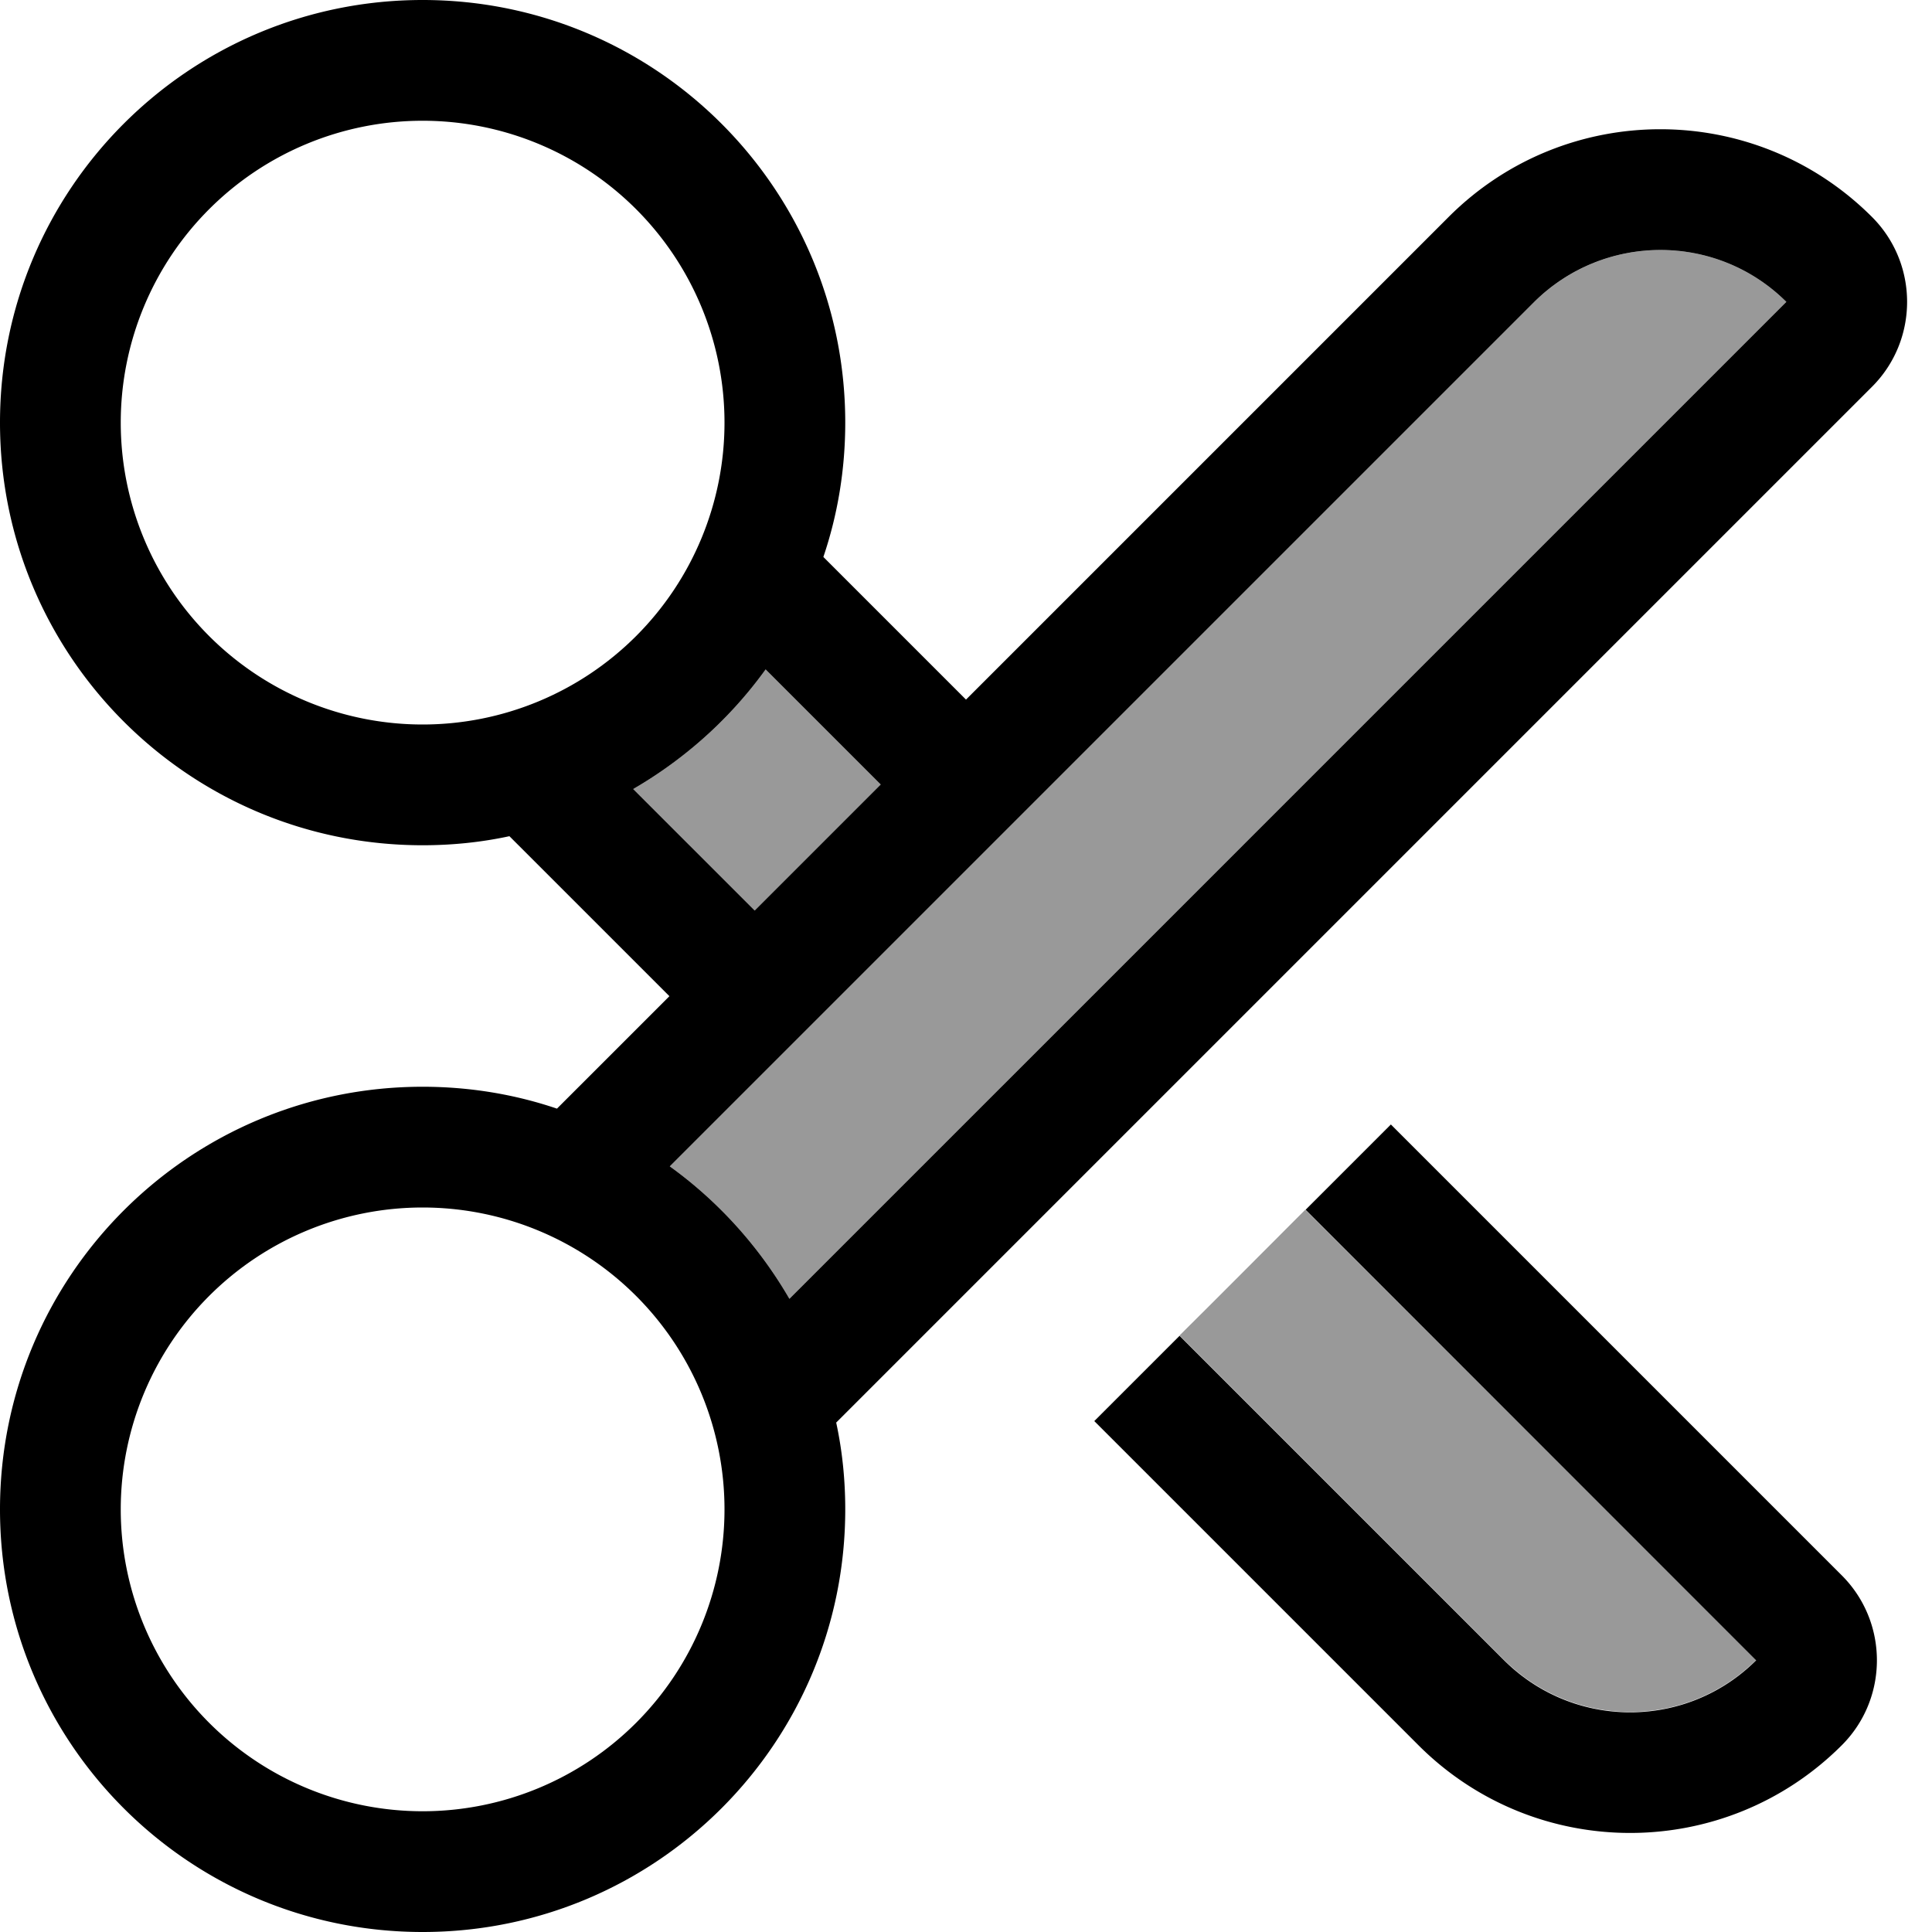<svg xmlns="http://www.w3.org/2000/svg" viewBox="0 0 512 512"><!--! Font Awesome Pro 7.0.0 by @fontawesome - https://fontawesome.com License - https://fontawesome.com/license (Commercial License) Copyright 2025 Fonticons, Inc. --><path opacity=".4" fill="currentColor" d="M167.8 209.1l32.2 32.2 33.4-33.4-30.5-30.5c-9.3 12.9-21.3 23.7-35.1 31.7zm9.7 100c12.9 9.3 23.7 21.3 31.7 35.1L473.4 80c-18.5-18.4-48.4-18.3-66.9 .1l-229 229zm135.1 44.8l85.9 85.9c18.5 18.5 48.4 18.5 66.9 .1L345.9 320.6c-11.1 11.1-22.2 22.3-33.4 33.4z"/><path fill="currentColor" d="M112 32a80 80 0 1 0 0 160 80 80 0 1 0 0-160zm0-32c61.9 0 112 50.1 112 112 0 12.4-2 24.4-5.8 35.6L256 185.4 383.9 57.5c31-31 81.2-31 112.2 0 12.4 12.4 12.4 32.6 0 45L221.6 377c1.6 7.4 2.4 15.1 2.4 23 0 61.9-50.1 112-112 112S0 461.9 0 400 50.1 288 112 288c12.4 0 24.4 2 35.6 5.8L177.4 264 135 221.6c-7.4 1.6-15.1 2.4-23 2.4-61.9 0-112-50.1-112-112S50.1 0 112 0zm55.8 209.1l32.2 32.2 33.4-33.4-30.5-30.5c-9.3 12.9-21.3 23.7-35.1 31.7zm238.7-129l-229 229c12.9 9.3 23.7 21.3 31.7 35.1L473.4 80c-18.5-18.4-48.4-18.3-66.9 .1zM192 400a80 80 0 1 0 -160 0 80 80 0 1 0 160 0zm206.5 39.9c18.5 18.5 48.4 18.5 66.9 .1l-119.4-119.4 22.6-22.6 119.5 119.5c12.4 12.4 12.4 32.6 0 45-31 31-81.2 31-112.2 0l-85.9-85.9 22.6-22.6 85.9 85.9z"/></svg>